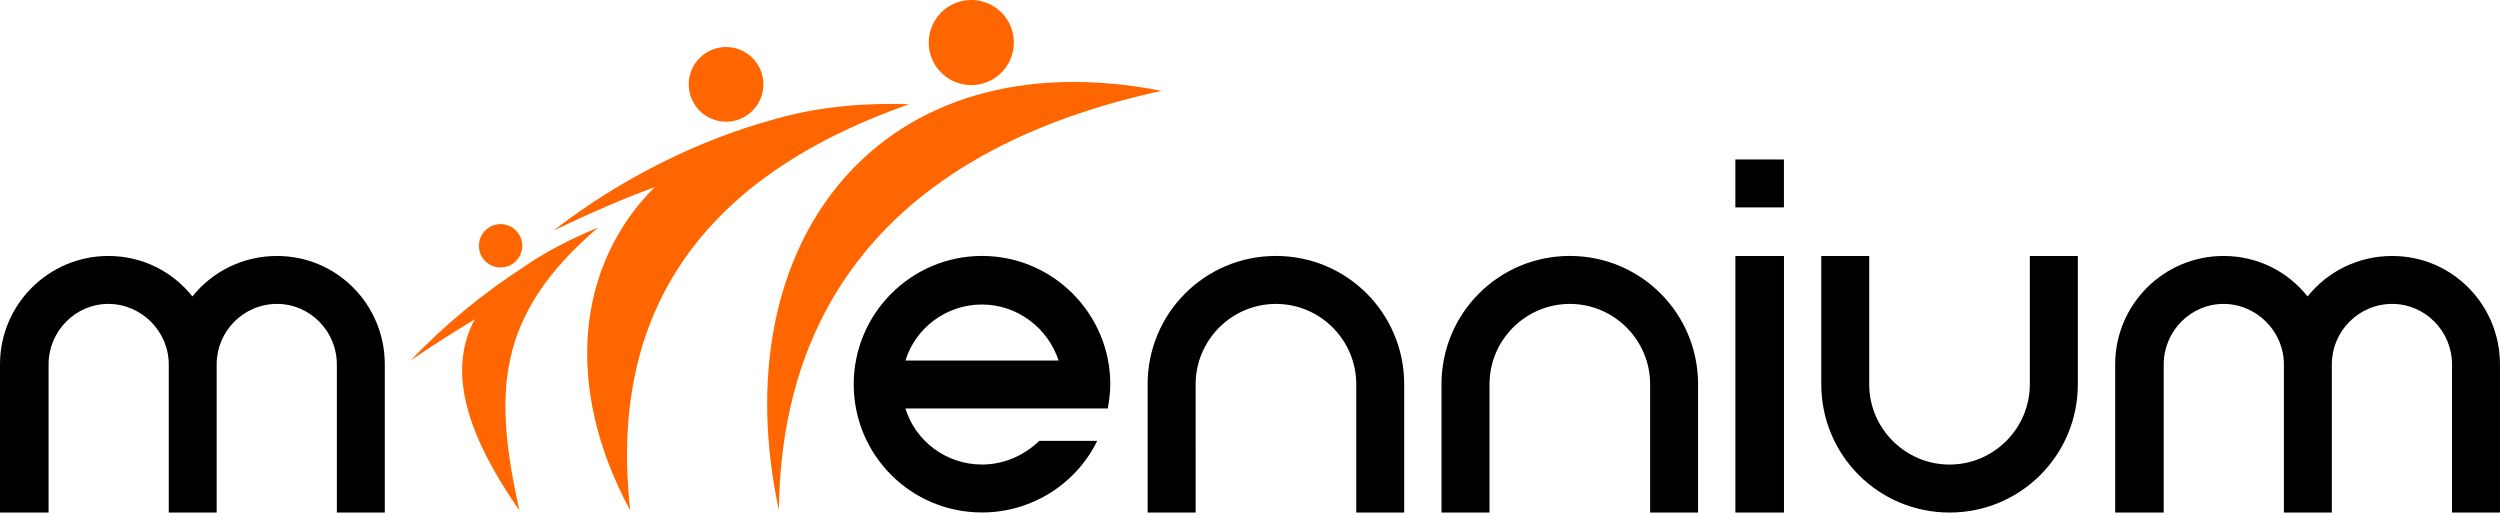 <?xml version="1.0" encoding="utf-8"?>
<!-- Generator: Adobe Illustrator 25.3.1, SVG Export Plug-In . SVG Version: 6.00 Build 0)  -->
<svg version="1.1" id="DISEÑO" xmlns="http://www.w3.org/2000/svg" xmlns:xlink="http://www.w3.org/1999/xlink" x="0px" y="0px"
	 viewBox="0 0 709.75 145.5" style="enable-background:new 0 0 709.75 145.5;" xml:space="preserve">
<style type="text/css">
	.st0{fill-rule:evenodd;clip-rule:evenodd;fill:#FF6600;}
</style>
<g>
	<g>
		<path d="M13.79,145.5H0v-42.07c0-16.97,13.79-30.76,30.76-30.76c9.72,0,18.21,4.42,23.86,11.49c5.66-7.07,14.32-11.49,24.04-11.49
			c16.97,0,30.58,13.79,30.58,30.76v42.07H95.63v-42.07c0-9.37-7.6-17.15-16.97-17.15c-9.55,0-17.15,7.78-17.15,17.15v42.07H47.91
			v-42.07c0-9.37-7.78-17.15-17.15-17.15s-16.97,7.78-16.97,17.15V145.5z"/>
		<path d="M242.37,109.08c0-19.98,16.26-36.42,36.42-36.42c20.15,0,36.42,16.44,36.42,36.42c0,2.47-0.35,4.77-0.71,6.89h-57.45
			c2.83,9.19,11.49,15.91,21.74,15.91c6.36,0,12.02-2.65,16.26-6.72h16.44c-5.83,12.02-18.38,20.33-32.7,20.33
			C258.64,145.5,242.37,129.23,242.37,109.08z M257.05,102.36h43.49c-3.01-9.19-11.67-15.91-21.74-15.91
			C268.54,86.45,259.88,93.17,257.05,102.36z"/>
		<path d="M339.42,145.5h-13.61v-36.42c0-20.15,16.26-36.42,36.42-36.42c20.15,0,36.42,16.26,36.42,36.42v36.42h-13.61v-36.42
			c0-12.55-10.25-22.8-22.8-22.8c-12.55,0-22.8,10.25-22.8,22.8V145.5z"/>
		<path d="M422.85,145.5h-13.61v-36.42c0-20.15,16.26-36.42,36.42-36.42c20.15,0,36.42,16.26,36.42,36.42v36.42h-13.61v-36.42
			c0-12.55-10.25-22.8-22.8-22.8c-12.55,0-22.8,10.25-22.8,22.8V145.5z"/>
		<path d="M506.46,58.88h-13.79V45.27h13.79V58.88z M492.68,72.67h13.79v72.83h-13.79V72.67z"/>
		<path d="M576.29,72.67h13.61v36.42c0,20.15-16.26,36.42-36.42,36.42c-20.15,0-36.42-16.26-36.42-36.42V72.67h13.61v36.42
			c0,12.55,10.25,22.8,22.8,22.8c12.55,0,22.8-10.25,22.8-22.8V72.67z"/>
		<path d="M614.29,145.5H600.5v-42.07c0-16.97,13.79-30.76,30.76-30.76c9.72,0,18.21,4.42,23.86,11.49
			c5.66-7.07,14.32-11.49,24.04-11.49c16.97,0,30.58,13.79,30.58,30.76v42.07h-13.61v-42.07c0-9.37-7.6-17.15-16.97-17.15
			c-9.55,0-17.15,7.78-17.15,17.15v42.07h-13.61v-42.07c0-9.37-7.78-17.15-17.15-17.15c-9.37,0-16.97,7.78-16.97,17.15V145.5z"/>
	</g>
	<g>
		<g>
			<path class="st0" d="M258.11,29.61c-14.72-0.54-27.86,1.11-39.27,4.54c-19.66,5.41-42.02,16.03-61.67,31.3
				c10.37-4.97,19.85-9.08,28.73-12.35c-22.19,22.04-25.99,56.72-6.98,91.81C172.98,91.91,195.83,51.37,258.11,29.61z"/>
			<path class="st0" d="M206.11,34.55c5.85,0.01,10.61-4.73,10.62-10.58c0.01-5.85-4.73-10.61-10.58-10.62
				c-5.86-0.01-10.61,4.73-10.62,10.58C195.52,29.79,200.26,34.55,206.11,34.55z"/>
			<path class="st0" d="M221.13,144.9c0.61-60.77,35.17-103.1,108.63-119.11C250.26,10.28,204.72,68.23,221.13,144.9z"/>
			<path class="st0" d="M274.27,24.07c6.62,0.82,12.65-3.88,13.47-10.51c0.82-6.62-3.88-12.65-10.51-13.47
				c-6.62-0.82-12.66,3.89-13.47,10.51C262.94,17.22,267.65,23.25,274.27,24.07z"/>
			<path class="st0" d="M169.8,64.6c-8.25,3.43-15.17,7.06-20.77,10.97c-11.24,7.23-22.43,16.24-32.42,26.73
				c6.37-4.32,12.38-8.17,18.14-11.6c-7.43,13.99-3.19,31.34,12.69,54.2C140.24,112.05,140.31,89.79,169.8,64.6z"/>
			<path class="st0" d="M144.02,75.63c3.23-1.05,5-4.52,3.95-7.75c-1.05-3.23-4.52-5-7.76-3.95c-3.23,1.05-5,4.52-3.95,7.76
				C137.31,74.92,140.78,76.69,144.02,75.63z"/>
		</g>
	</g>
</g>
</svg>
